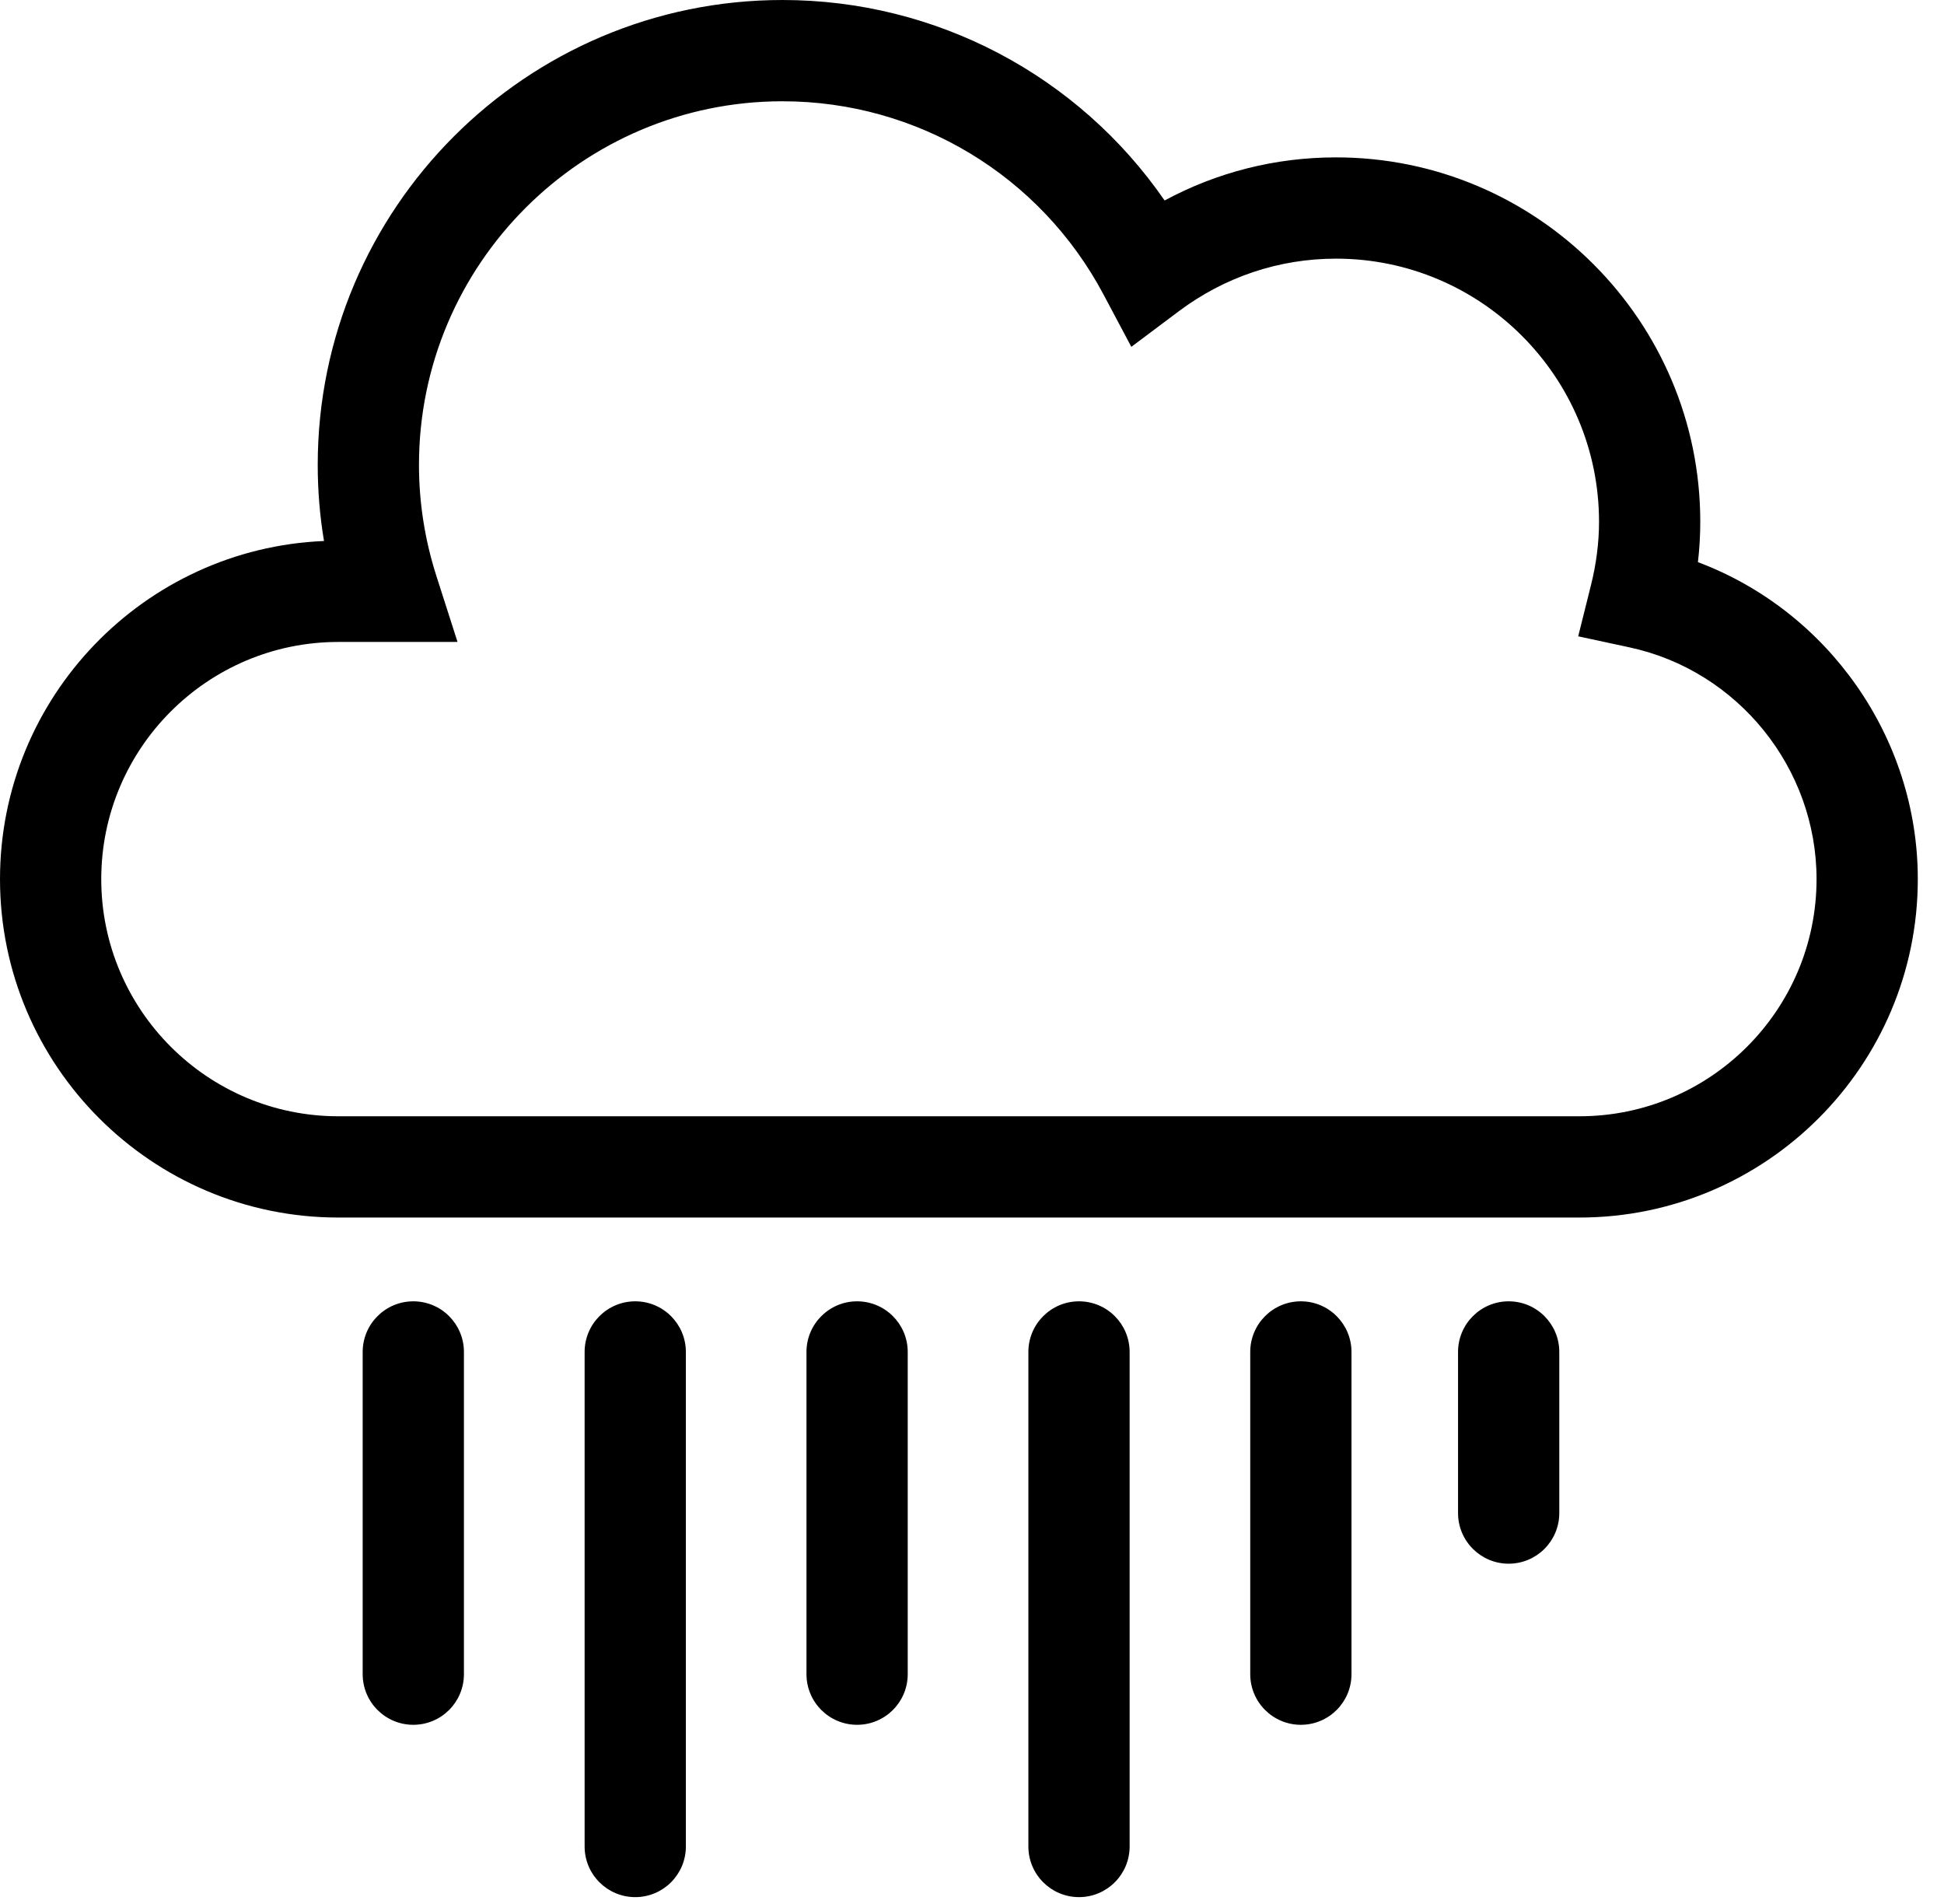<?xml version="1.0" encoding="UTF-8" standalone="no"?><!DOCTYPE svg PUBLIC "-//W3C//DTD SVG 1.1//EN" "http://www.w3.org/Graphics/SVG/1.1/DTD/svg11.dtd"><svg width="100%" height="100%" viewBox="0 0 48 47" version="1.1" xmlns="http://www.w3.org/2000/svg" xmlns:xlink="http://www.w3.org/1999/xlink" xml:space="preserve" xmlns:serif="http://www.serif.com/" style="fill-rule:evenodd;clip-rule:evenodd;stroke-linejoin:round;stroke-miterlimit:1.414;"><path d="M38.999,27.556l-30.645,0c-3.228,0 -5.854,-2.626 -5.854,-5.854c0,-3.229 2.626,-5.855 5.854,-5.855l2.943,0l-0.523,-1.632c-0.285,-0.889 -0.429,-1.811 -0.429,-2.739c0,-4.949 4.026,-8.976 8.975,-8.976c3.326,0 6.365,1.828 7.929,4.773l0.685,1.289l1.169,-0.876c1.135,-0.851 2.479,-1.301 3.885,-1.301c3.581,0 6.494,2.914 6.494,6.495c0,0.511 -0.067,1.04 -0.201,1.574l-0.313,1.254l1.264,0.272c2.678,0.574 4.621,2.98 4.621,5.722c0,3.228 -2.625,5.854 -5.854,5.854m2.925,-13.679c0.039,-0.335 0.058,-0.668 0.058,-0.997c0,-4.96 -4.035,-8.995 -8.994,-8.995c-1.493,0 -2.933,0.364 -4.232,1.064c-2.129,-3.082 -5.635,-4.949 -9.436,-4.949c-6.328,0 -11.475,5.148 -11.475,11.476c0,0.63 0.051,1.258 0.155,1.879c-4.443,0.185 -8,3.858 -8,8.347c0,4.606 3.748,8.354 8.354,8.354l30.645,0c4.606,0 8.354,-3.748 8.354,-8.354c0,-3.501 -2.222,-6.621 -5.429,-7.825" style="fill-rule:nonzero;"/><path d="M10.205,32.124c-0.69,0 -1.25,0.56 -1.25,1.25l0,7.954c0,0.691 0.56,1.25 1.25,1.25c0.69,0 1.25,-0.559 1.25,-1.25l0,-7.954c0,-0.69 -0.56,-1.25 -1.25,-1.25" style="fill-rule:nonzero;"/><path d="M21.163,32.124c-0.69,0 -1.25,0.56 -1.25,1.25l0,7.954c0,0.691 0.56,1.25 1.25,1.25c0.69,0 1.25,-0.559 1.25,-1.25l0,-7.954c0,-0.69 -0.56,-1.25 -1.25,-1.25" style="fill-rule:nonzero;"/><path d="M26.642,32.124c-0.69,0 -1.25,0.56 -1.25,1.25l0,12.208c0,0.69 0.56,1.25 1.25,1.25c0.69,0 1.25,-0.56 1.25,-1.25l0,-12.208c0,-0.69 -0.56,-1.25 -1.25,-1.25" style="fill-rule:nonzero;"/><path d="M15.685,32.124c-0.69,0 -1.25,0.56 -1.25,1.25l0,12.208c0,0.69 0.56,1.25 1.25,1.25c0.69,0 1.25,-0.56 1.25,-1.25l0,-12.208c0,-0.69 -0.56,-1.25 -1.25,-1.25" style="fill-rule:nonzero;"/><path d="M32.12,32.124c-0.69,0 -1.25,0.56 -1.25,1.25l0,7.954c0,0.691 0.56,1.25 1.25,1.25c0.69,0 1.25,-0.559 1.25,-1.25l0,-7.954c0,-0.69 -0.56,-1.25 -1.25,-1.25" style="fill-rule:nonzero;"/><path d="M37.251,32.124c-0.69,0 -1.25,0.56 -1.25,1.25l0,3.977c0,0.69 0.56,1.25 1.25,1.25c0.69,0 1.25,-0.56 1.25,-1.25l0,-3.977c0,-0.69 -0.56,-1.25 -1.25,-1.25" style="fill-rule:nonzero;"/></svg>